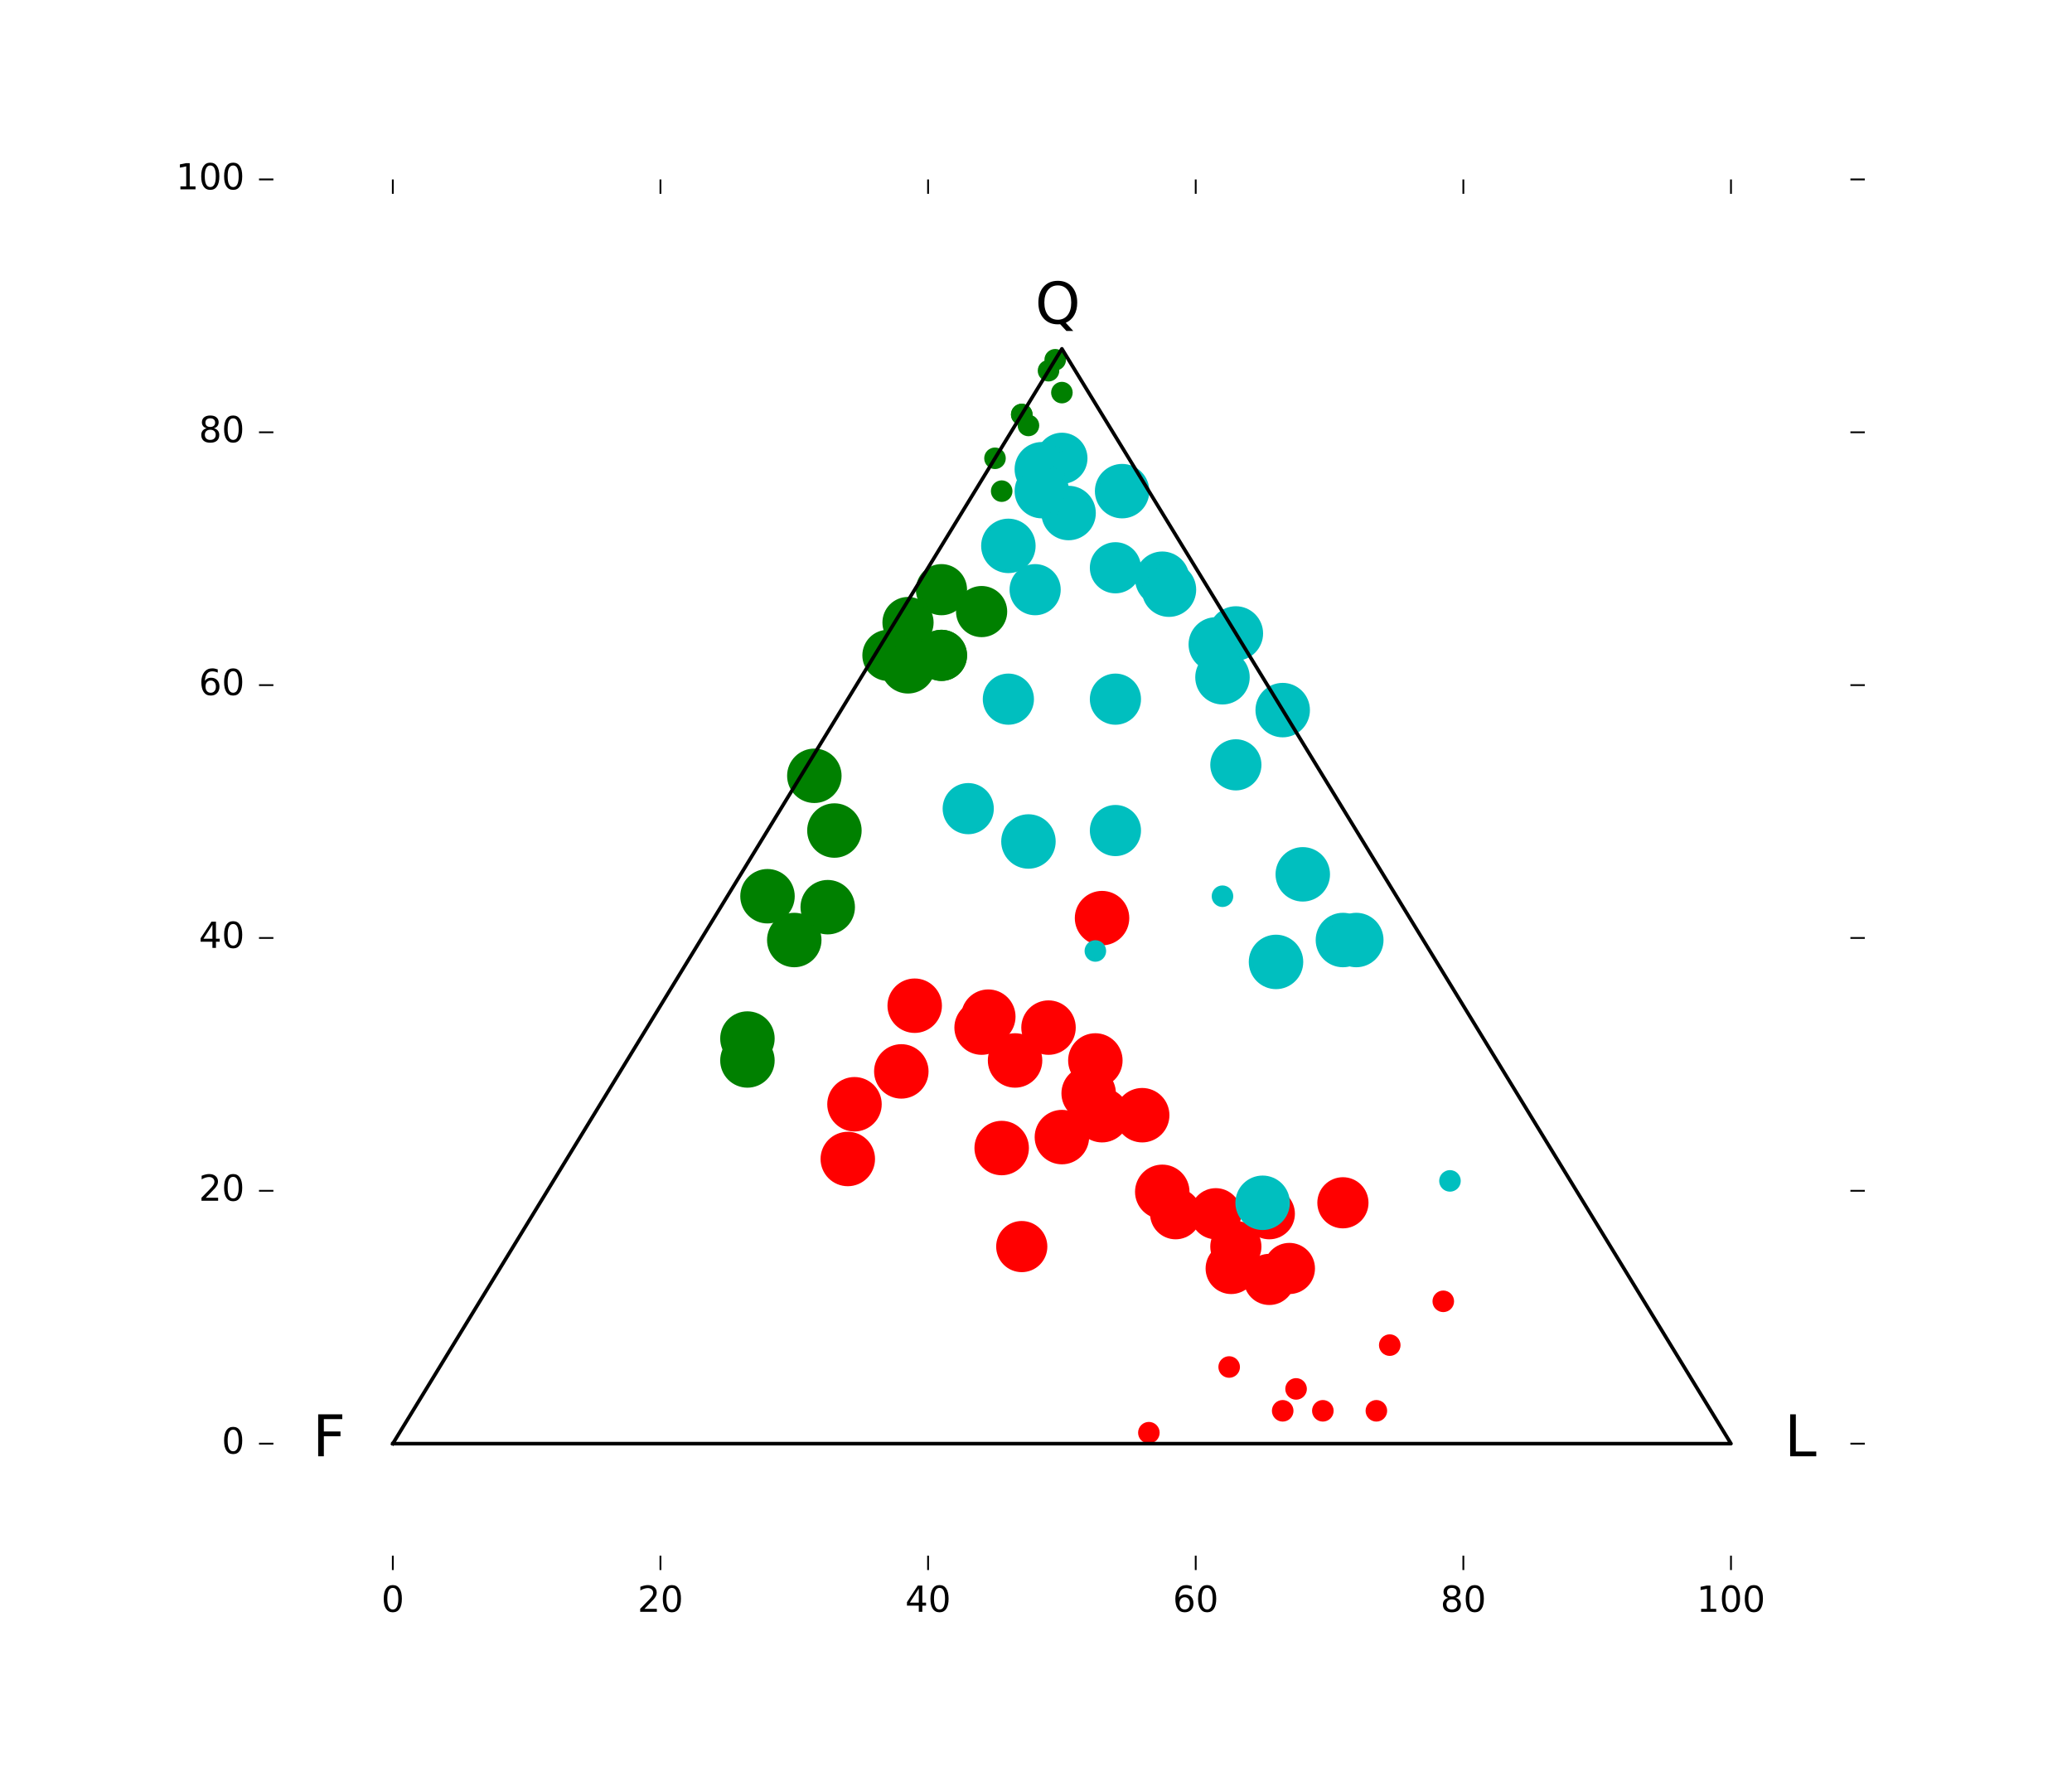 <?xml version="1.0" encoding="utf-8" standalone="no"?>
<!DOCTYPE svg PUBLIC "-//W3C//DTD SVG 1.1//EN"
  "http://www.w3.org/Graphics/SVG/1.1/DTD/svg11.dtd">
<!-- Created with matplotlib (http://matplotlib.org/) -->
<svg height="498pt" version="1.1" viewBox="0 0 576 498" width="576pt" xmlns="http://www.w3.org/2000/svg" xmlns:xlink="http://www.w3.org/1999/xlink">
 <defs>
  <style type="text/css">
*{stroke-linecap:butt;stroke-linejoin:round;stroke-miterlimit:100000;}
  </style>
 </defs>
 <g id="figure_1">
  <g id="patch_1">
   <path d="M 0 498.831 
L 576 498.831 
L 576 0 
L 0 0 
z
" style="fill:#ffffff;"/>
  </g>
  <g id="axes_1">
   <g id="patch_2">
    <path d="M 72 436.477 
L 518.4 436.477 
L 518.4 49.883 
L 72 49.883 
z
" style="fill:#ffffff;"/>
   </g>
   <g id="PathCollection_1">
    <defs>
     <path d="M 0 2.5 
C 0.663 2.5 1.299 2.237 1.768 1.768 
C 2.237 1.299 2.5 0.663 2.5 0 
C 2.5 -0.663 2.237 -1.299 1.768 -1.768 
C 1.299 -2.237 0.663 -2.5 0 -2.5 
C -0.663 -2.5 -1.299 -2.237 -1.768 -1.768 
C -2.237 -1.299 -2.5 -0.663 -2.5 0 
C -2.5 0.663 -2.237 1.299 -1.768 1.768 
C -1.299 2.237 -0.663 2.5 0 2.5 
z
" id="m04328c3177" style="stroke:#008000;"/>
    </defs>
    <g clip-path="url(#paf5d735979)">
     <use style="fill:#008000;stroke:#008000;" x="278.46" xlink:href="#m04328c3177" y="136.536"/>
    </g>
   </g>
   <g id="PathCollection_2">
    <g clip-path="url(#paf5d735979)">
     <use style="fill:#008000;stroke:#008000;" x="285.9" xlink:href="#m04328c3177" y="130.448"/>
    </g>
   </g>
   <g id="PathCollection_3">
    <g clip-path="url(#paf5d735979)">
     <use style="fill:#008000;stroke:#008000;" x="291.48" xlink:href="#m04328c3177" y="103.056"/>
    </g>
   </g>
   <g id="PathCollection_4">
    <g clip-path="url(#paf5d735979)">
     <use style="fill:#008000;stroke:#008000;" x="295.2" xlink:href="#m04328c3177" y="109.143"/>
    </g>
   </g>
   <g id="PathCollection_5">
    <g clip-path="url(#paf5d735979)">
     <use style="fill:#008000;stroke:#008000;" x="293.34" xlink:href="#m04328c3177" y="100.012"/>
    </g>
   </g>
   <g id="PathCollection_6"/>
   <g id="PathCollection_7">
    <g clip-path="url(#paf5d735979)">
     <use style="fill:#008000;stroke:#008000;" x="287.76" xlink:href="#m04328c3177" y="133.492"/>
    </g>
   </g>
   <g id="PathCollection_8">
    <g clip-path="url(#paf5d735979)">
     <use style="fill:#008000;stroke:#008000;" x="276.6" xlink:href="#m04328c3177" y="127.405"/>
    </g>
   </g>
   <g id="PathCollection_9">
    <g clip-path="url(#paf5d735979)">
     <use style="fill:#008000;stroke:#008000;" x="284.04" xlink:href="#m04328c3177" y="115.23"/>
    </g>
   </g>
   <g id="PathCollection_10">
    <g clip-path="url(#paf5d735979)">
     <use style="fill:#008000;stroke:#008000;" x="285.9" xlink:href="#m04328c3177" y="118.274"/>
    </g>
   </g>
   <g id="PathCollection_11">
    <g clip-path="url(#paf5d735979)">
     <use style="fill:#008000;stroke:#008000;" x="284.04" xlink:href="#m04328c3177" y="115.23"/>
    </g>
   </g>
   <g id="PathCollection_12">
    <defs>
     <path d="M 0 6.614 
C 1.754 6.614 3.437 5.917 4.677 4.677 
C 5.917 3.437 6.614 1.754 6.614 0 
C 6.614 -1.754 5.917 -3.437 4.677 -4.677 
C 3.437 -5.917 1.754 -6.614 0 -6.614 
C -1.754 -6.614 -3.437 -5.917 -4.677 -4.677 
C -5.917 -3.437 -6.614 -1.754 -6.614 0 
C -6.614 1.754 -5.917 3.437 -4.677 4.677 
C -3.437 5.917 -1.754 6.614 0 6.614 
z
" id="m88c23551fe" style="stroke:#008000;"/>
    </defs>
    <g clip-path="url(#paf5d735979)">
     <use style="fill:#008000;stroke:#008000;" x="272.88" xlink:href="#m88c23551fe" y="170.016"/>
    </g>
   </g>
   <g id="PathCollection_13">
    <g clip-path="url(#paf5d735979)">
     <use style="fill:#008000;stroke:#008000;" x="261.72" xlink:href="#m88c23551fe" y="163.928"/>
    </g>
   </g>
   <g id="PathCollection_14">
    <g clip-path="url(#paf5d735979)">
     <use style="fill:#008000;stroke:#008000;" x="261.72" xlink:href="#m88c23551fe" y="182.19"/>
    </g>
   </g>
   <g id="PathCollection_15">
    <g clip-path="url(#paf5d735979)">
     <use style="fill:#008000;stroke:#008000;" x="261.72" xlink:href="#m88c23551fe" y="182.19"/>
    </g>
   </g>
   <g id="PathCollection_16">
    <g clip-path="url(#paf5d735979)">
     <use style="fill:#008000;stroke:#008000;" x="252.42" xlink:href="#m88c23551fe" y="173.059"/>
    </g>
   </g>
   <g id="PathCollection_17">
    <g clip-path="url(#paf5d735979)">
     <use style="fill:#008000;stroke:#008000;" x="246.84" xlink:href="#m88c23551fe" y="182.19"/>
    </g>
   </g>
   <g id="PathCollection_18">
    <defs>
     <path d="M 0 7.071 
C 1.875 7.071 3.674 6.326 5 5 
C 6.326 3.674 7.071 1.875 7.071 0 
C 7.071 -1.875 6.326 -3.674 5 -5 
C 3.674 -6.326 1.875 -7.071 0 -7.071 
C -1.875 -7.071 -3.674 -6.326 -5 -5 
C -6.326 -3.674 -7.071 -1.875 -7.071 0 
C -7.071 1.875 -6.326 3.674 -5 5 
C -3.674 6.326 -1.875 7.071 0 7.071 
z
" id="md2ba807763" style="stroke:#008000;"/>
    </defs>
    <g clip-path="url(#paf5d735979)">
     <use style="fill:#008000;stroke:#008000;" x="220.8" xlink:href="#md2ba807763" y="261.325"/>
    </g>
   </g>
   <g id="PathCollection_19">
    <g clip-path="url(#paf5d735979)">
     <use style="fill:#008000;stroke:#008000;" x="207.78" xlink:href="#md2ba807763" y="288.717"/>
    </g>
   </g>
   <g id="PathCollection_20">
    <g clip-path="url(#paf5d735979)">
     <use style="fill:#008000;stroke:#008000;" x="231.96" xlink:href="#md2ba807763" y="230.888"/>
    </g>
   </g>
   <g id="PathCollection_21">
    <g clip-path="url(#paf5d735979)">
     <use style="fill:#008000;stroke:#008000;" x="213.36" xlink:href="#md2ba807763" y="249.15"/>
    </g>
   </g>
   <g id="PathCollection_22">
    <g clip-path="url(#paf5d735979)">
     <use style="fill:#008000;stroke:#008000;" x="207.78" xlink:href="#md2ba807763" y="294.805"/>
    </g>
   </g>
   <g id="PathCollection_23">
    <g clip-path="url(#paf5d735979)">
     <use style="fill:#008000;stroke:#008000;" x="230.1" xlink:href="#md2ba807763" y="252.194"/>
    </g>
   </g>
   <g id="PathCollection_24">
    <g clip-path="url(#paf5d735979)">
     <use style="fill:#008000;stroke:#008000;" x="226.38" xlink:href="#md2ba807763" y="215.67"/>
    </g>
   </g>
   <g id="PathCollection_25">
    <g clip-path="url(#paf5d735979)">
     <use style="fill:#008000;stroke:#008000;" x="252.42" xlink:href="#md2ba807763" y="185.234"/>
    </g>
   </g>
   <g id="PathCollection_26">
    <defs>
     <path d="M 0 2.5 
C 0.663 2.5 1.299 2.237 1.768 1.768 
C 2.237 1.299 2.5 0.663 2.5 0 
C 2.5 -0.663 2.237 -1.299 1.768 -1.768 
C 1.299 -2.237 0.663 -2.5 0 -2.5 
C -0.663 -2.5 -1.299 -2.237 -1.768 -1.768 
C -2.237 -1.299 -2.5 -0.663 -2.5 0 
C -2.5 0.663 -2.237 1.299 -1.768 1.768 
C -1.299 2.237 -0.663 2.5 0 2.5 
z
" id="m3884b4331a" style="stroke:#ff0000;"/>
    </defs>
    <g clip-path="url(#paf5d735979)">
     <use style="fill:#ff0000;stroke:#ff0000;" x="319.38" xlink:href="#m3884b4331a" y="398.288"/>
    </g>
   </g>
   <g id="PathCollection_27">
    <g clip-path="url(#paf5d735979)">
     <use style="fill:#ff0000;stroke:#ff0000;" x="401.22" xlink:href="#m3884b4331a" y="361.765"/>
    </g>
   </g>
   <g id="PathCollection_28">
    <g clip-path="url(#paf5d735979)">
     <use style="fill:#ff0000;stroke:#ff0000;" x="341.7" xlink:href="#m3884b4331a" y="380.026"/>
    </g>
   </g>
   <g id="PathCollection_29">
    <g clip-path="url(#paf5d735979)">
     <use style="fill:#ff0000;stroke:#ff0000;" x="386.34" xlink:href="#m3884b4331a" y="373.939"/>
    </g>
   </g>
   <g id="PathCollection_30">
    <g clip-path="url(#paf5d735979)">
     <use style="fill:#ff0000;stroke:#ff0000;" x="360.3" xlink:href="#m3884b4331a" y="386.114"/>
    </g>
   </g>
   <g id="PathCollection_31">
    <g clip-path="url(#paf5d735979)">
     <use style="fill:#ff0000;stroke:#ff0000;" x="356.58" xlink:href="#m3884b4331a" y="392.201"/>
    </g>
   </g>
   <g id="PathCollection_32">
    <g clip-path="url(#paf5d735979)">
     <use style="fill:#ff0000;stroke:#ff0000;" x="382.62" xlink:href="#m3884b4331a" y="392.201"/>
    </g>
   </g>
   <g id="PathCollection_33">
    <g clip-path="url(#paf5d735979)">
     <use style="fill:#ff0000;stroke:#ff0000;" x="367.74" xlink:href="#m3884b4331a" y="392.201"/>
    </g>
   </g>
   <g id="PathCollection_34">
    <defs>
     <path d="M 0 6.614 
C 1.754 6.614 3.437 5.917 4.677 4.677 
C 5.917 3.437 6.614 1.754 6.614 0 
C 6.614 -1.754 5.917 -3.437 4.677 -4.677 
C 3.437 -5.917 1.754 -6.614 0 -6.614 
C -1.754 -6.614 -3.437 -5.917 -4.677 -4.677 
C -5.917 -3.437 -6.614 -1.754 -6.614 0 
C -6.614 1.754 -5.917 3.437 -4.677 4.677 
C -3.437 5.917 -1.754 6.614 0 6.614 
z
" id="mdb7989df6a" style="stroke:#ff0000;"/>
    </defs>
    <g clip-path="url(#paf5d735979)">
     <use style="fill:#ff0000;stroke:#ff0000;" x="326.82" xlink:href="#mdb7989df6a" y="337.416"/>
    </g>
   </g>
   <g id="PathCollection_35">
    <g clip-path="url(#paf5d735979)">
     <use style="fill:#ff0000;stroke:#ff0000;" x="337.98" xlink:href="#mdb7989df6a" y="337.416"/>
    </g>
   </g>
   <g id="PathCollection_36">
    <g clip-path="url(#paf5d735979)">
     <use style="fill:#ff0000;stroke:#ff0000;" x="358.44" xlink:href="#mdb7989df6a" y="352.634"/>
    </g>
   </g>
   <g id="PathCollection_37">
    <g clip-path="url(#paf5d735979)">
     <use style="fill:#ff0000;stroke:#ff0000;" x="343.56" xlink:href="#mdb7989df6a" y="346.546"/>
    </g>
   </g>
   <g id="PathCollection_38">
    <g clip-path="url(#paf5d735979)">
     <use style="fill:#ff0000;stroke:#ff0000;" x="373.32" xlink:href="#mdb7989df6a" y="334.372"/>
    </g>
   </g>
   <g id="PathCollection_39">
    <g clip-path="url(#paf5d735979)">
     <use style="fill:#ff0000;stroke:#ff0000;" x="342.26" xlink:href="#mdb7989df6a" y="352.634"/>
    </g>
   </g>
   <g id="PathCollection_40">
    <g clip-path="url(#paf5d735979)">
     <use style="fill:#ff0000;stroke:#ff0000;" x="352.86" xlink:href="#mdb7989df6a" y="337.416"/>
    </g>
   </g>
   <g id="PathCollection_41">
    <g clip-path="url(#paf5d735979)">
     <use style="fill:#ff0000;stroke:#ff0000;" x="352.86" xlink:href="#mdb7989df6a" y="355.677"/>
    </g>
   </g>
   <g id="PathCollection_42">
    <g clip-path="url(#paf5d735979)">
     <use style="fill:#ff0000;stroke:#ff0000;" x="284.04" xlink:href="#mdb7989df6a" y="346.546"/>
    </g>
   </g>
   <g id="PathCollection_43">
    <defs>
     <path d="M 0 7.071 
C 1.875 7.071 3.674 6.326 5 5 
C 6.326 3.674 7.071 1.875 7.071 0 
C 7.071 -1.875 6.326 -3.674 5 -5 
C 3.674 -6.326 1.875 -7.071 0 -7.071 
C -1.875 -7.071 -3.674 -6.326 -5 -5 
C -6.326 -3.674 -7.071 -1.875 -7.071 0 
C -7.071 1.875 -6.326 3.674 -5 5 
C -3.674 6.326 -1.875 7.071 0 7.071 
z
" id="mdec6ffaf66" style="stroke:#ff0000;"/>
    </defs>
    <g clip-path="url(#paf5d735979)">
     <use style="fill:#ff0000;stroke:#ff0000;" x="237.54" xlink:href="#mdec6ffaf66" y="306.979"/>
    </g>
   </g>
   <g id="PathCollection_44">
    <g clip-path="url(#paf5d735979)">
     <use style="fill:#ff0000;stroke:#ff0000;" x="250.56" xlink:href="#mdec6ffaf66" y="297.848"/>
    </g>
   </g>
   <g id="PathCollection_45">
    <g clip-path="url(#paf5d735979)">
     <use style="fill:#ff0000;stroke:#ff0000;" x="317.52" xlink:href="#mdec6ffaf66" y="310.023"/>
    </g>
   </g>
   <g id="PathCollection_46">
    <g clip-path="url(#paf5d735979)">
     <use style="fill:#ff0000;stroke:#ff0000;" x="291.48" xlink:href="#mdec6ffaf66" y="285.674"/>
    </g>
   </g>
   <g id="PathCollection_47">
    <g clip-path="url(#paf5d735979)">
     <use style="fill:#ff0000;stroke:#ff0000;" x="272.88" xlink:href="#mdec6ffaf66" y="285.674"/>
    </g>
   </g>
   <g id="PathCollection_48">
    <g clip-path="url(#paf5d735979)">
     <use style="fill:#ff0000;stroke:#ff0000;" x="304.5" xlink:href="#mdec6ffaf66" y="294.805"/>
    </g>
   </g>
   <g id="PathCollection_49">
    <g clip-path="url(#paf5d735979)">
     <use style="fill:#ff0000;stroke:#ff0000;" x="302.64" xlink:href="#mdec6ffaf66" y="303.936"/>
    </g>
   </g>
   <g id="PathCollection_50">
    <g clip-path="url(#paf5d735979)">
     <use style="fill:#ff0000;stroke:#ff0000;" x="235.68" xlink:href="#mdec6ffaf66" y="322.197"/>
    </g>
   </g>
   <g id="PathCollection_51">
    <g clip-path="url(#paf5d735979)">
     <use style="fill:#ff0000;stroke:#ff0000;" x="254.28" xlink:href="#mdec6ffaf66" y="279.586"/>
    </g>
   </g>
   <g id="PathCollection_52">
    <g clip-path="url(#paf5d735979)">
     <use style="fill:#ff0000;stroke:#ff0000;" x="306.36" xlink:href="#mdec6ffaf66" y="310.023"/>
    </g>
   </g>
   <g id="PathCollection_53">
    <g clip-path="url(#paf5d735979)">
     <use style="fill:#ff0000;stroke:#ff0000;" x="282.18" xlink:href="#mdec6ffaf66" y="294.805"/>
    </g>
   </g>
   <g id="PathCollection_54">
    <g clip-path="url(#paf5d735979)">
     <use style="fill:#ff0000;stroke:#ff0000;" x="323.1" xlink:href="#mdec6ffaf66" y="331.328"/>
    </g>
   </g>
   <g id="PathCollection_55">
    <g clip-path="url(#paf5d735979)">
     <use style="fill:#ff0000;stroke:#ff0000;" x="306.36" xlink:href="#mdec6ffaf66" y="255.237"/>
    </g>
   </g>
   <g id="PathCollection_56">
    <g clip-path="url(#paf5d735979)">
     <use style="fill:#ff0000;stroke:#ff0000;" x="278.46" xlink:href="#mdec6ffaf66" y="319.154"/>
    </g>
   </g>
   <g id="PathCollection_57">
    <g clip-path="url(#paf5d735979)">
     <use style="fill:#ff0000;stroke:#ff0000;" x="274.74" xlink:href="#mdec6ffaf66" y="282.63"/>
    </g>
   </g>
   <g id="PathCollection_58">
    <g clip-path="url(#paf5d735979)">
     <use style="fill:#ff0000;stroke:#ff0000;" x="295.2" xlink:href="#mdec6ffaf66" y="316.11"/>
    </g>
   </g>
   <g id="PathCollection_59">
    <defs>
     <path d="M 0 2.5 
C 0.663 2.5 1.299 2.237 1.768 1.768 
C 2.237 1.299 2.5 0.663 2.5 0 
C 2.5 -0.663 2.237 -1.299 1.768 -1.768 
C 1.299 -2.237 0.663 -2.5 0 -2.5 
C -0.663 -2.5 -1.299 -2.237 -1.768 -1.768 
C -2.237 -1.299 -2.5 -0.663 -2.5 0 
C -2.5 0.663 -2.237 1.299 -1.768 1.768 
C -1.299 2.237 -0.663 2.5 0 2.5 
z
" id="m86dded76eb" style="stroke:#00bfbf;"/>
    </defs>
    <g clip-path="url(#paf5d735979)">
     <use style="fill:#00bfbf;stroke:#00bfbf;" x="304.5" xlink:href="#m86dded76eb" y="264.368"/>
    </g>
   </g>
   <g id="PathCollection_60">
    <g clip-path="url(#paf5d735979)">
     <use style="fill:#00bfbf;stroke:#00bfbf;" x="403.08" xlink:href="#m86dded76eb" y="328.285"/>
    </g>
   </g>
   <g id="PathCollection_61">
    <g clip-path="url(#paf5d735979)">
     <use style="fill:#00bfbf;stroke:#00bfbf;" x="339.84" xlink:href="#m86dded76eb" y="249.15"/>
    </g>
   </g>
   <g id="PathCollection_62">
    <g clip-path="url(#paf5d735979)">
     <use style="fill:#00bfbf;stroke:#00bfbf;" x="341.7" xlink:href="#m86dded76eb" y="215.67"/>
    </g>
   </g>
   <g id="PathCollection_63">
    <defs>
     <path d="M 0 6.614 
C 1.754 6.614 3.437 5.917 4.677 4.677 
C 5.917 3.437 6.614 1.754 6.614 0 
C 6.614 -1.754 5.917 -3.437 4.677 -4.677 
C 3.437 -5.917 1.754 -6.614 0 -6.614 
C -1.754 -6.614 -3.437 -5.917 -4.677 -4.677 
C -5.917 -3.437 -6.614 -1.754 -6.614 0 
C -6.614 1.754 -5.917 3.437 -4.677 4.677 
C -3.437 5.917 -1.754 6.614 0 6.614 
z
" id="mb0ffdf9089" style="stroke:#00bfbf;"/>
    </defs>
    <g clip-path="url(#paf5d735979)">
     <use style="fill:#00bfbf;stroke:#00bfbf;" x="269.16" xlink:href="#mb0ffdf9089" y="224.801"/>
    </g>
   </g>
   <g id="PathCollection_64">
    <g clip-path="url(#paf5d735979)">
     <use style="fill:#00bfbf;stroke:#00bfbf;" x="310.08" xlink:href="#mb0ffdf9089" y="230.888"/>
    </g>
   </g>
   <g id="PathCollection_65">
    <g clip-path="url(#paf5d735979)">
     <use style="fill:#00bfbf;stroke:#00bfbf;" x="295.2" xlink:href="#mb0ffdf9089" y="127.405"/>
    </g>
   </g>
   <g id="PathCollection_66">
    <g clip-path="url(#paf5d735979)">
     <use style="fill:#00bfbf;stroke:#00bfbf;" x="310.08" xlink:href="#mb0ffdf9089" y="157.841"/>
    </g>
   </g>
   <g id="PathCollection_67">
    <g clip-path="url(#paf5d735979)">
     <use style="fill:#00bfbf;stroke:#00bfbf;" x="343.56" xlink:href="#mb0ffdf9089" y="212.626"/>
    </g>
   </g>
   <g id="PathCollection_68">
    <g clip-path="url(#paf5d735979)">
     <use style="fill:#00bfbf;stroke:#00bfbf;" x="323.1" xlink:href="#mb0ffdf9089" y="160.885"/>
    </g>
   </g>
   <g id="PathCollection_69">
    <g clip-path="url(#paf5d735979)">
     <use style="fill:#00bfbf;stroke:#00bfbf;" x="280.32" xlink:href="#mb0ffdf9089" y="194.365"/>
    </g>
   </g>
   <g id="PathCollection_70">
    <g clip-path="url(#paf5d735979)">
     <use style="fill:#00bfbf;stroke:#00bfbf;" x="287.76" xlink:href="#mb0ffdf9089" y="163.928"/>
    </g>
   </g>
   <g id="PathCollection_71">
    <g clip-path="url(#paf5d735979)">
     <use style="fill:#00bfbf;stroke:#00bfbf;" x="310.08" xlink:href="#mb0ffdf9089" y="194.365"/>
    </g>
   </g>
   <g id="PathCollection_72">
    <defs>
     <path d="M 0 7.071 
C 1.875 7.071 3.674 6.326 5 5 
C 6.326 3.674 7.071 1.875 7.071 0 
C 7.071 -1.875 6.326 -3.674 5 -5 
C 3.674 -6.326 1.875 -7.071 0 -7.071 
C -1.875 -7.071 -3.674 -6.326 -5 -5 
C -6.326 -3.674 -7.071 -1.875 -7.071 0 
C -7.071 1.875 -6.326 3.674 -5 5 
C -3.674 6.326 -1.875 7.071 0 7.071 
z
" id="m640058c190" style="stroke:#00bfbf;"/>
    </defs>
    <g clip-path="url(#paf5d735979)">
     <use style="fill:#00bfbf;stroke:#00bfbf;" x="285.9" xlink:href="#m640058c190" y="233.932"/>
    </g>
   </g>
   <g id="PathCollection_73">
    <g clip-path="url(#paf5d735979)">
     <use style="fill:#00bfbf;stroke:#00bfbf;" x="311.94" xlink:href="#m640058c190" y="136.536"/>
    </g>
   </g>
   <g id="PathCollection_74">
    <g clip-path="url(#paf5d735979)">
     <use style="fill:#00bfbf;stroke:#00bfbf;" x="354.72" xlink:href="#m640058c190" y="267.412"/>
    </g>
   </g>
   <g id="PathCollection_75">
    <g clip-path="url(#paf5d735979)">
     <use style="fill:#00bfbf;stroke:#00bfbf;" x="339.84" xlink:href="#m640058c190" y="188.277"/>
    </g>
   </g>
   <g id="PathCollection_76">
    <g clip-path="url(#paf5d735979)">
     <use style="fill:#00bfbf;stroke:#00bfbf;" x="362.16" xlink:href="#m640058c190" y="243.063"/>
    </g>
   </g>
   <g id="PathCollection_77">
    <g clip-path="url(#paf5d735979)">
     <use style="fill:#00bfbf;stroke:#00bfbf;" x="356.58" xlink:href="#m640058c190" y="197.408"/>
    </g>
   </g>
   <g id="PathCollection_78">
    <g clip-path="url(#paf5d735979)">
     <use style="fill:#00bfbf;stroke:#00bfbf;" x="373.32" xlink:href="#m640058c190" y="261.325"/>
    </g>
   </g>
   <g id="PathCollection_79">
    <g clip-path="url(#paf5d735979)">
     <use style="fill:#00bfbf;stroke:#00bfbf;" x="351.0" xlink:href="#m640058c190" y="334.372"/>
    </g>
   </g>
   <g id="PathCollection_80">
    <g clip-path="url(#paf5d735979)">
     <use style="fill:#00bfbf;stroke:#00bfbf;" x="343.56" xlink:href="#m640058c190" y="176.103"/>
    </g>
   </g>
   <g id="PathCollection_81">
    <g clip-path="url(#paf5d735979)">
     <use style="fill:#00bfbf;stroke:#00bfbf;" x="289.62" xlink:href="#m640058c190" y="130.448"/>
    </g>
   </g>
   <g id="PathCollection_82">
    <g clip-path="url(#paf5d735979)">
     <use style="fill:#00bfbf;stroke:#00bfbf;" x="280.32" xlink:href="#m640058c190" y="151.754"/>
    </g>
   </g>
   <g id="PathCollection_83">
    <g clip-path="url(#paf5d735979)">
     <use style="fill:#00bfbf;stroke:#00bfbf;" x="297.06" xlink:href="#m640058c190" y="142.623"/>
    </g>
   </g>
   <g id="PathCollection_84">
    <g clip-path="url(#paf5d735979)">
     <use style="fill:#00bfbf;stroke:#00bfbf;" x="289.62" xlink:href="#m640058c190" y="136.536"/>
    </g>
   </g>
   <g id="PathCollection_85">
    <g clip-path="url(#paf5d735979)">
     <use style="fill:#00bfbf;stroke:#00bfbf;" x="377.04" xlink:href="#m640058c190" y="261.325"/>
    </g>
   </g>
   <g id="PathCollection_86">
    <g clip-path="url(#paf5d735979)">
     <use style="fill:#00bfbf;stroke:#00bfbf;" x="323.1" xlink:href="#m640058c190" y="160.885"/>
    </g>
   </g>
   <g id="PathCollection_87">
    <g clip-path="url(#paf5d735979)">
     <use style="fill:#00bfbf;stroke:#00bfbf;" x="337.98" xlink:href="#m640058c190" y="179.146"/>
    </g>
   </g>
   <g id="PathCollection_88">
    <g clip-path="url(#paf5d735979)">
     <use style="fill:#00bfbf;stroke:#00bfbf;" x="324.96" xlink:href="#m640058c190" y="163.928"/>
    </g>
   </g>
   <g id="line2d_1">
    <path clip-path="url(#paf5d735979)" d="M 109.2 401.332 
L 295.2 96.968 
L 481.2 401.332 
L 109.2 401.332 
" style="fill:none;stroke:#000000;stroke-linecap:square;"/>
   </g>
   <g id="patch_3">
    <path d="M 72 49.883 
L 518.4 49.883 
" style="fill:none;"/>
   </g>
   <g id="patch_4">
    <path d="M 72 436.477 
L 72 49.883 
" style="fill:none;"/>
   </g>
   <g id="patch_5">
    <path d="M 72 436.477 
L 518.4 436.477 
" style="fill:none;"/>
   </g>
   <g id="patch_6">
    <path d="M 518.4 436.477 
L 518.4 49.883 
" style="fill:none;"/>
   </g>
   <g id="matplotlib.axis_1">
    <g id="xtick_1">
     <g id="line2d_2">
      <defs>
       <path d="M 0 0 
L 0 -4 
" id="m97216536cc" style="stroke:#000000;stroke-width:0.5;"/>
      </defs>
      <g>
       <use style="stroke:#000000;stroke-width:0.5;" x="109.2" xlink:href="#m97216536cc" y="436.477"/>
      </g>
     </g>
     <g id="line2d_3">
      <defs>
       <path d="M 0 0 
L 0 4 
" id="m0866432f88" style="stroke:#000000;stroke-width:0.5;"/>
      </defs>
      <g>
       <use style="stroke:#000000;stroke-width:0.5;" x="109.2" xlink:href="#m0866432f88" y="49.883"/>
      </g>
     </g>
     <g id="text_1">
      <!-- 0 -->
      <defs>
       <path d="M 31.781 66.406 
Q 24.172 66.406 20.328 58.906 
Q 16.5 51.422 16.5 36.375 
Q 16.5 21.391 20.328 13.891 
Q 24.172 6.391 31.781 6.391 
Q 39.453 6.391 43.281 13.891 
Q 47.125 21.391 47.125 36.375 
Q 47.125 51.422 43.281 58.906 
Q 39.453 66.406 31.781 66.406 
M 31.781 74.219 
Q 44.047 74.219 50.516 64.516 
Q 56.984 54.828 56.984 36.375 
Q 56.984 17.969 50.516 8.266 
Q 44.047 -1.422 31.781 -1.422 
Q 19.531 -1.422 13.062 8.266 
Q 6.594 17.969 6.594 36.375 
Q 6.594 54.828 13.062 64.516 
Q 19.531 74.219 31.781 74.219 
" id="BitstreamVeraSans-Roman-30"/>
      </defs>
      <g transform="translate(106.019 448.075)scale(0.1 -0.1)">
       <use xlink:href="#BitstreamVeraSans-Roman-30"/>
      </g>
     </g>
    </g>
    <g id="xtick_2">
     <g id="line2d_4">
      <g>
       <use style="stroke:#000000;stroke-width:0.5;" x="183.6" xlink:href="#m97216536cc" y="436.477"/>
      </g>
     </g>
     <g id="line2d_5">
      <g>
       <use style="stroke:#000000;stroke-width:0.5;" x="183.6" xlink:href="#m0866432f88" y="49.883"/>
      </g>
     </g>
     <g id="text_2">
      <!-- 20 -->
      <defs>
       <path d="M 19.188 8.297 
L 53.609 8.297 
L 53.609 0 
L 7.328 0 
L 7.328 8.297 
Q 12.938 14.109 22.625 23.891 
Q 32.328 33.688 34.812 36.531 
Q 39.547 41.844 41.422 45.531 
Q 43.312 49.219 43.312 52.781 
Q 43.312 58.594 39.234 62.25 
Q 35.156 65.922 28.609 65.922 
Q 23.969 65.922 18.812 64.312 
Q 13.672 62.703 7.812 59.422 
L 7.812 69.391 
Q 13.766 71.781 18.938 73 
Q 24.125 74.219 28.422 74.219 
Q 39.75 74.219 46.484 68.547 
Q 53.219 62.891 53.219 53.422 
Q 53.219 48.922 51.531 44.891 
Q 49.859 40.875 45.406 35.406 
Q 44.188 33.984 37.641 27.219 
Q 31.109 20.453 19.188 8.297 
" id="BitstreamVeraSans-Roman-32"/>
      </defs>
      <g transform="translate(177.238 448.075)scale(0.1 -0.1)">
       <use xlink:href="#BitstreamVeraSans-Roman-32"/>
       <use x="63.623" xlink:href="#BitstreamVeraSans-Roman-30"/>
      </g>
     </g>
    </g>
    <g id="xtick_3">
     <g id="line2d_6">
      <g>
       <use style="stroke:#000000;stroke-width:0.5;" x="258.0" xlink:href="#m97216536cc" y="436.477"/>
      </g>
     </g>
     <g id="line2d_7">
      <g>
       <use style="stroke:#000000;stroke-width:0.5;" x="258.0" xlink:href="#m0866432f88" y="49.883"/>
      </g>
     </g>
     <g id="text_3">
      <!-- 40 -->
      <defs>
       <path d="M 37.797 64.312 
L 12.891 25.391 
L 37.797 25.391 
z
M 35.203 72.906 
L 47.609 72.906 
L 47.609 25.391 
L 58.016 25.391 
L 58.016 17.188 
L 47.609 17.188 
L 47.609 0 
L 37.797 0 
L 37.797 17.188 
L 4.891 17.188 
L 4.891 26.703 
z
" id="BitstreamVeraSans-Roman-34"/>
      </defs>
      <g transform="translate(251.637 448.075)scale(0.1 -0.1)">
       <use xlink:href="#BitstreamVeraSans-Roman-34"/>
       <use x="63.623" xlink:href="#BitstreamVeraSans-Roman-30"/>
      </g>
     </g>
    </g>
    <g id="xtick_4">
     <g id="line2d_8">
      <g>
       <use style="stroke:#000000;stroke-width:0.5;" x="332.4" xlink:href="#m97216536cc" y="436.477"/>
      </g>
     </g>
     <g id="line2d_9">
      <g>
       <use style="stroke:#000000;stroke-width:0.5;" x="332.4" xlink:href="#m0866432f88" y="49.883"/>
      </g>
     </g>
     <g id="text_4">
      <!-- 60 -->
      <defs>
       <path d="M 33.016 40.375 
Q 26.375 40.375 22.484 35.828 
Q 18.609 31.297 18.609 23.391 
Q 18.609 15.531 22.484 10.953 
Q 26.375 6.391 33.016 6.391 
Q 39.656 6.391 43.531 10.953 
Q 47.406 15.531 47.406 23.391 
Q 47.406 31.297 43.531 35.828 
Q 39.656 40.375 33.016 40.375 
M 52.594 71.297 
L 52.594 62.312 
Q 48.875 64.062 45.094 64.984 
Q 41.312 65.922 37.594 65.922 
Q 27.828 65.922 22.672 59.328 
Q 17.531 52.734 16.797 39.406 
Q 19.672 43.656 24.016 45.922 
Q 28.375 48.188 33.594 48.188 
Q 44.578 48.188 50.953 41.516 
Q 57.328 34.859 57.328 23.391 
Q 57.328 12.156 50.688 5.359 
Q 44.047 -1.422 33.016 -1.422 
Q 20.359 -1.422 13.672 8.266 
Q 6.984 17.969 6.984 36.375 
Q 6.984 53.656 15.188 63.938 
Q 23.391 74.219 37.203 74.219 
Q 40.922 74.219 44.703 73.484 
Q 48.484 72.75 52.594 71.297 
" id="BitstreamVeraSans-Roman-36"/>
      </defs>
      <g transform="translate(326.038 448.075)scale(0.1 -0.1)">
       <use xlink:href="#BitstreamVeraSans-Roman-36"/>
       <use x="63.623" xlink:href="#BitstreamVeraSans-Roman-30"/>
      </g>
     </g>
    </g>
    <g id="xtick_5">
     <g id="line2d_10">
      <g>
       <use style="stroke:#000000;stroke-width:0.5;" x="406.8" xlink:href="#m97216536cc" y="436.477"/>
      </g>
     </g>
     <g id="line2d_11">
      <g>
       <use style="stroke:#000000;stroke-width:0.5;" x="406.8" xlink:href="#m0866432f88" y="49.883"/>
      </g>
     </g>
     <g id="text_5">
      <!-- 80 -->
      <defs>
       <path d="M 31.781 34.625 
Q 24.75 34.625 20.719 30.859 
Q 16.703 27.094 16.703 20.516 
Q 16.703 13.922 20.719 10.156 
Q 24.75 6.391 31.781 6.391 
Q 38.812 6.391 42.859 10.172 
Q 46.922 13.969 46.922 20.516 
Q 46.922 27.094 42.891 30.859 
Q 38.875 34.625 31.781 34.625 
M 21.922 38.812 
Q 15.578 40.375 12.031 44.719 
Q 8.5 49.078 8.5 55.328 
Q 8.5 64.062 14.719 69.141 
Q 20.953 74.219 31.781 74.219 
Q 42.672 74.219 48.875 69.141 
Q 55.078 64.062 55.078 55.328 
Q 55.078 49.078 51.531 44.719 
Q 48 40.375 41.703 38.812 
Q 48.828 37.156 52.797 32.312 
Q 56.781 27.484 56.781 20.516 
Q 56.781 9.906 50.312 4.234 
Q 43.844 -1.422 31.781 -1.422 
Q 19.734 -1.422 13.25 4.234 
Q 6.781 9.906 6.781 20.516 
Q 6.781 27.484 10.781 32.312 
Q 14.797 37.156 21.922 38.812 
M 18.312 54.391 
Q 18.312 48.734 21.844 45.562 
Q 25.391 42.391 31.781 42.391 
Q 38.141 42.391 41.719 45.562 
Q 45.312 48.734 45.312 54.391 
Q 45.312 60.062 41.719 63.234 
Q 38.141 66.406 31.781 66.406 
Q 25.391 66.406 21.844 63.234 
Q 18.312 60.062 18.312 54.391 
" id="BitstreamVeraSans-Roman-38"/>
      </defs>
      <g transform="translate(400.438 448.075)scale(0.1 -0.1)">
       <use xlink:href="#BitstreamVeraSans-Roman-38"/>
       <use x="63.623" xlink:href="#BitstreamVeraSans-Roman-30"/>
      </g>
     </g>
    </g>
    <g id="xtick_6">
     <g id="line2d_12">
      <g>
       <use style="stroke:#000000;stroke-width:0.5;" x="481.2" xlink:href="#m97216536cc" y="436.477"/>
      </g>
     </g>
     <g id="line2d_13">
      <g>
       <use style="stroke:#000000;stroke-width:0.5;" x="481.2" xlink:href="#m0866432f88" y="49.883"/>
      </g>
     </g>
     <g id="text_6">
      <!-- 100 -->
      <defs>
       <path d="M 12.406 8.297 
L 28.516 8.297 
L 28.516 63.922 
L 10.984 60.406 
L 10.984 69.391 
L 28.422 72.906 
L 38.281 72.906 
L 38.281 8.297 
L 54.391 8.297 
L 54.391 0 
L 12.406 0 
z
" id="BitstreamVeraSans-Roman-31"/>
      </defs>
      <g transform="translate(471.656 448.075)scale(0.1 -0.1)">
       <use xlink:href="#BitstreamVeraSans-Roman-31"/>
       <use x="63.623" xlink:href="#BitstreamVeraSans-Roman-30"/>
       <use x="127.246" xlink:href="#BitstreamVeraSans-Roman-30"/>
      </g>
     </g>
    </g>
   </g>
   <g id="matplotlib.axis_2">
    <g id="ytick_1">
     <g id="line2d_14">
      <defs>
       <path d="M 0 0 
L 4 0 
" id="m9162635461" style="stroke:#000000;stroke-width:0.5;"/>
      </defs>
      <g>
       <use style="stroke:#000000;stroke-width:0.5;" x="72.0" xlink:href="#m9162635461" y="401.332"/>
      </g>
     </g>
     <g id="line2d_15">
      <defs>
       <path d="M 0 0 
L -4 0 
" id="m6f8893f062" style="stroke:#000000;stroke-width:0.5;"/>
      </defs>
      <g>
       <use style="stroke:#000000;stroke-width:0.5;" x="518.4" xlink:href="#m6f8893f062" y="401.332"/>
      </g>
     </g>
     <g id="text_7">
      <!-- 0 -->
      <g transform="translate(61.638 404.091)scale(0.1 -0.1)">
       <use xlink:href="#BitstreamVeraSans-Roman-30"/>
      </g>
     </g>
    </g>
    <g id="ytick_2">
     <g id="line2d_16">
      <g>
       <use style="stroke:#000000;stroke-width:0.5;" x="72.0" xlink:href="#m9162635461" y="331.042"/>
      </g>
     </g>
     <g id="line2d_17">
      <g>
       <use style="stroke:#000000;stroke-width:0.5;" x="518.4" xlink:href="#m6f8893f062" y="331.042"/>
      </g>
     </g>
     <g id="text_8">
      <!-- 20 -->
      <g transform="translate(55.275 333.802)scale(0.1 -0.1)">
       <use xlink:href="#BitstreamVeraSans-Roman-32"/>
       <use x="63.623" xlink:href="#BitstreamVeraSans-Roman-30"/>
      </g>
     </g>
    </g>
    <g id="ytick_3">
     <g id="line2d_18">
      <g>
       <use style="stroke:#000000;stroke-width:0.5;" x="72.0" xlink:href="#m9162635461" y="260.752"/>
      </g>
     </g>
     <g id="line2d_19">
      <g>
       <use style="stroke:#000000;stroke-width:0.5;" x="518.4" xlink:href="#m6f8893f062" y="260.752"/>
      </g>
     </g>
     <g id="text_9">
      <!-- 40 -->
      <g transform="translate(55.275 263.512)scale(0.1 -0.1)">
       <use xlink:href="#BitstreamVeraSans-Roman-34"/>
       <use x="63.623" xlink:href="#BitstreamVeraSans-Roman-30"/>
      </g>
     </g>
    </g>
    <g id="ytick_4">
     <g id="line2d_20">
      <g>
       <use style="stroke:#000000;stroke-width:0.5;" x="72.0" xlink:href="#m9162635461" y="190.463"/>
      </g>
     </g>
     <g id="line2d_21">
      <g>
       <use style="stroke:#000000;stroke-width:0.5;" x="518.4" xlink:href="#m6f8893f062" y="190.463"/>
      </g>
     </g>
     <g id="text_10">
      <!-- 60 -->
      <g transform="translate(55.275 193.222)scale(0.1 -0.1)">
       <use xlink:href="#BitstreamVeraSans-Roman-36"/>
       <use x="63.623" xlink:href="#BitstreamVeraSans-Roman-30"/>
      </g>
     </g>
    </g>
    <g id="ytick_5">
     <g id="line2d_22">
      <g>
       <use style="stroke:#000000;stroke-width:0.5;" x="72.0" xlink:href="#m9162635461" y="120.173"/>
      </g>
     </g>
     <g id="line2d_23">
      <g>
       <use style="stroke:#000000;stroke-width:0.5;" x="518.4" xlink:href="#m6f8893f062" y="120.173"/>
      </g>
     </g>
     <g id="text_11">
      <!-- 80 -->
      <g transform="translate(55.275 122.932)scale(0.1 -0.1)">
       <use xlink:href="#BitstreamVeraSans-Roman-38"/>
       <use x="63.623" xlink:href="#BitstreamVeraSans-Roman-30"/>
      </g>
     </g>
    </g>
    <g id="ytick_6">
     <g id="line2d_24">
      <g>
       <use style="stroke:#000000;stroke-width:0.5;" x="72.0" xlink:href="#m9162635461" y="49.883"/>
      </g>
     </g>
     <g id="line2d_25">
      <g>
       <use style="stroke:#000000;stroke-width:0.5;" x="518.4" xlink:href="#m6f8893f062" y="49.883"/>
      </g>
     </g>
     <g id="text_12">
      <!-- 100 -->
      <g transform="translate(48.913 52.642)scale(0.1 -0.1)">
       <use xlink:href="#BitstreamVeraSans-Roman-31"/>
       <use x="63.623" xlink:href="#BitstreamVeraSans-Roman-30"/>
       <use x="127.246" xlink:href="#BitstreamVeraSans-Roman-30"/>
      </g>
     </g>
    </g>
   </g>
   <g id="text_13">
    <!-- Q -->
    <defs>
     <path d="M 39.406 66.219 
Q 28.656 66.219 22.328 58.203 
Q 16.016 50.203 16.016 36.375 
Q 16.016 22.609 22.328 14.594 
Q 28.656 6.594 39.406 6.594 
Q 50.141 6.594 56.422 14.594 
Q 62.703 22.609 62.703 36.375 
Q 62.703 50.203 56.422 58.203 
Q 50.141 66.219 39.406 66.219 
M 53.219 1.312 
L 66.219 -12.891 
L 54.297 -12.891 
L 43.5 -1.219 
Q 41.891 -1.312 41.031 -1.359 
Q 40.188 -1.422 39.406 -1.422 
Q 24.031 -1.422 14.812 8.859 
Q 5.609 19.141 5.609 36.375 
Q 5.609 53.656 14.812 63.938 
Q 24.031 74.219 39.406 74.219 
Q 54.734 74.219 63.906 63.938 
Q 73.094 53.656 73.094 36.375 
Q 73.094 23.688 67.984 14.641 
Q 62.891 5.609 53.219 1.312 
" id="BitstreamVeraSans-Roman-51"/>
    </defs>
    <g transform="translate(287.76 89.939)scale(0.16 -0.16)">
     <use xlink:href="#BitstreamVeraSans-Roman-51"/>
    </g>
   </g>
   <g id="text_14">
    <!-- F -->
    <defs>
     <path d="M 9.812 72.906 
L 51.703 72.906 
L 51.703 64.594 
L 19.672 64.594 
L 19.672 43.109 
L 48.578 43.109 
L 48.578 34.812 
L 19.672 34.812 
L 19.672 0 
L 9.812 0 
z
" id="BitstreamVeraSans-Roman-46"/>
    </defs>
    <g transform="translate(86.88 404.846)scale(0.16 -0.16)">
     <use xlink:href="#BitstreamVeraSans-Roman-46"/>
    </g>
   </g>
   <g id="text_15">
    <!-- L -->
    <defs>
     <path d="M 9.812 72.906 
L 19.672 72.906 
L 19.672 8.297 
L 55.172 8.297 
L 55.172 0 
L 9.812 0 
z
" id="BitstreamVeraSans-Roman-4c"/>
    </defs>
    <g transform="translate(496.08 404.846)scale(0.16 -0.16)">
     <use xlink:href="#BitstreamVeraSans-Roman-4c"/>
    </g>
   </g>
  </g>
 </g>
 <defs>
  <clipPath id="paf5d735979">
   <rect height="386.594" width="446.4" x="72.0" y="49.883"/>
  </clipPath>
 </defs>
</svg>

